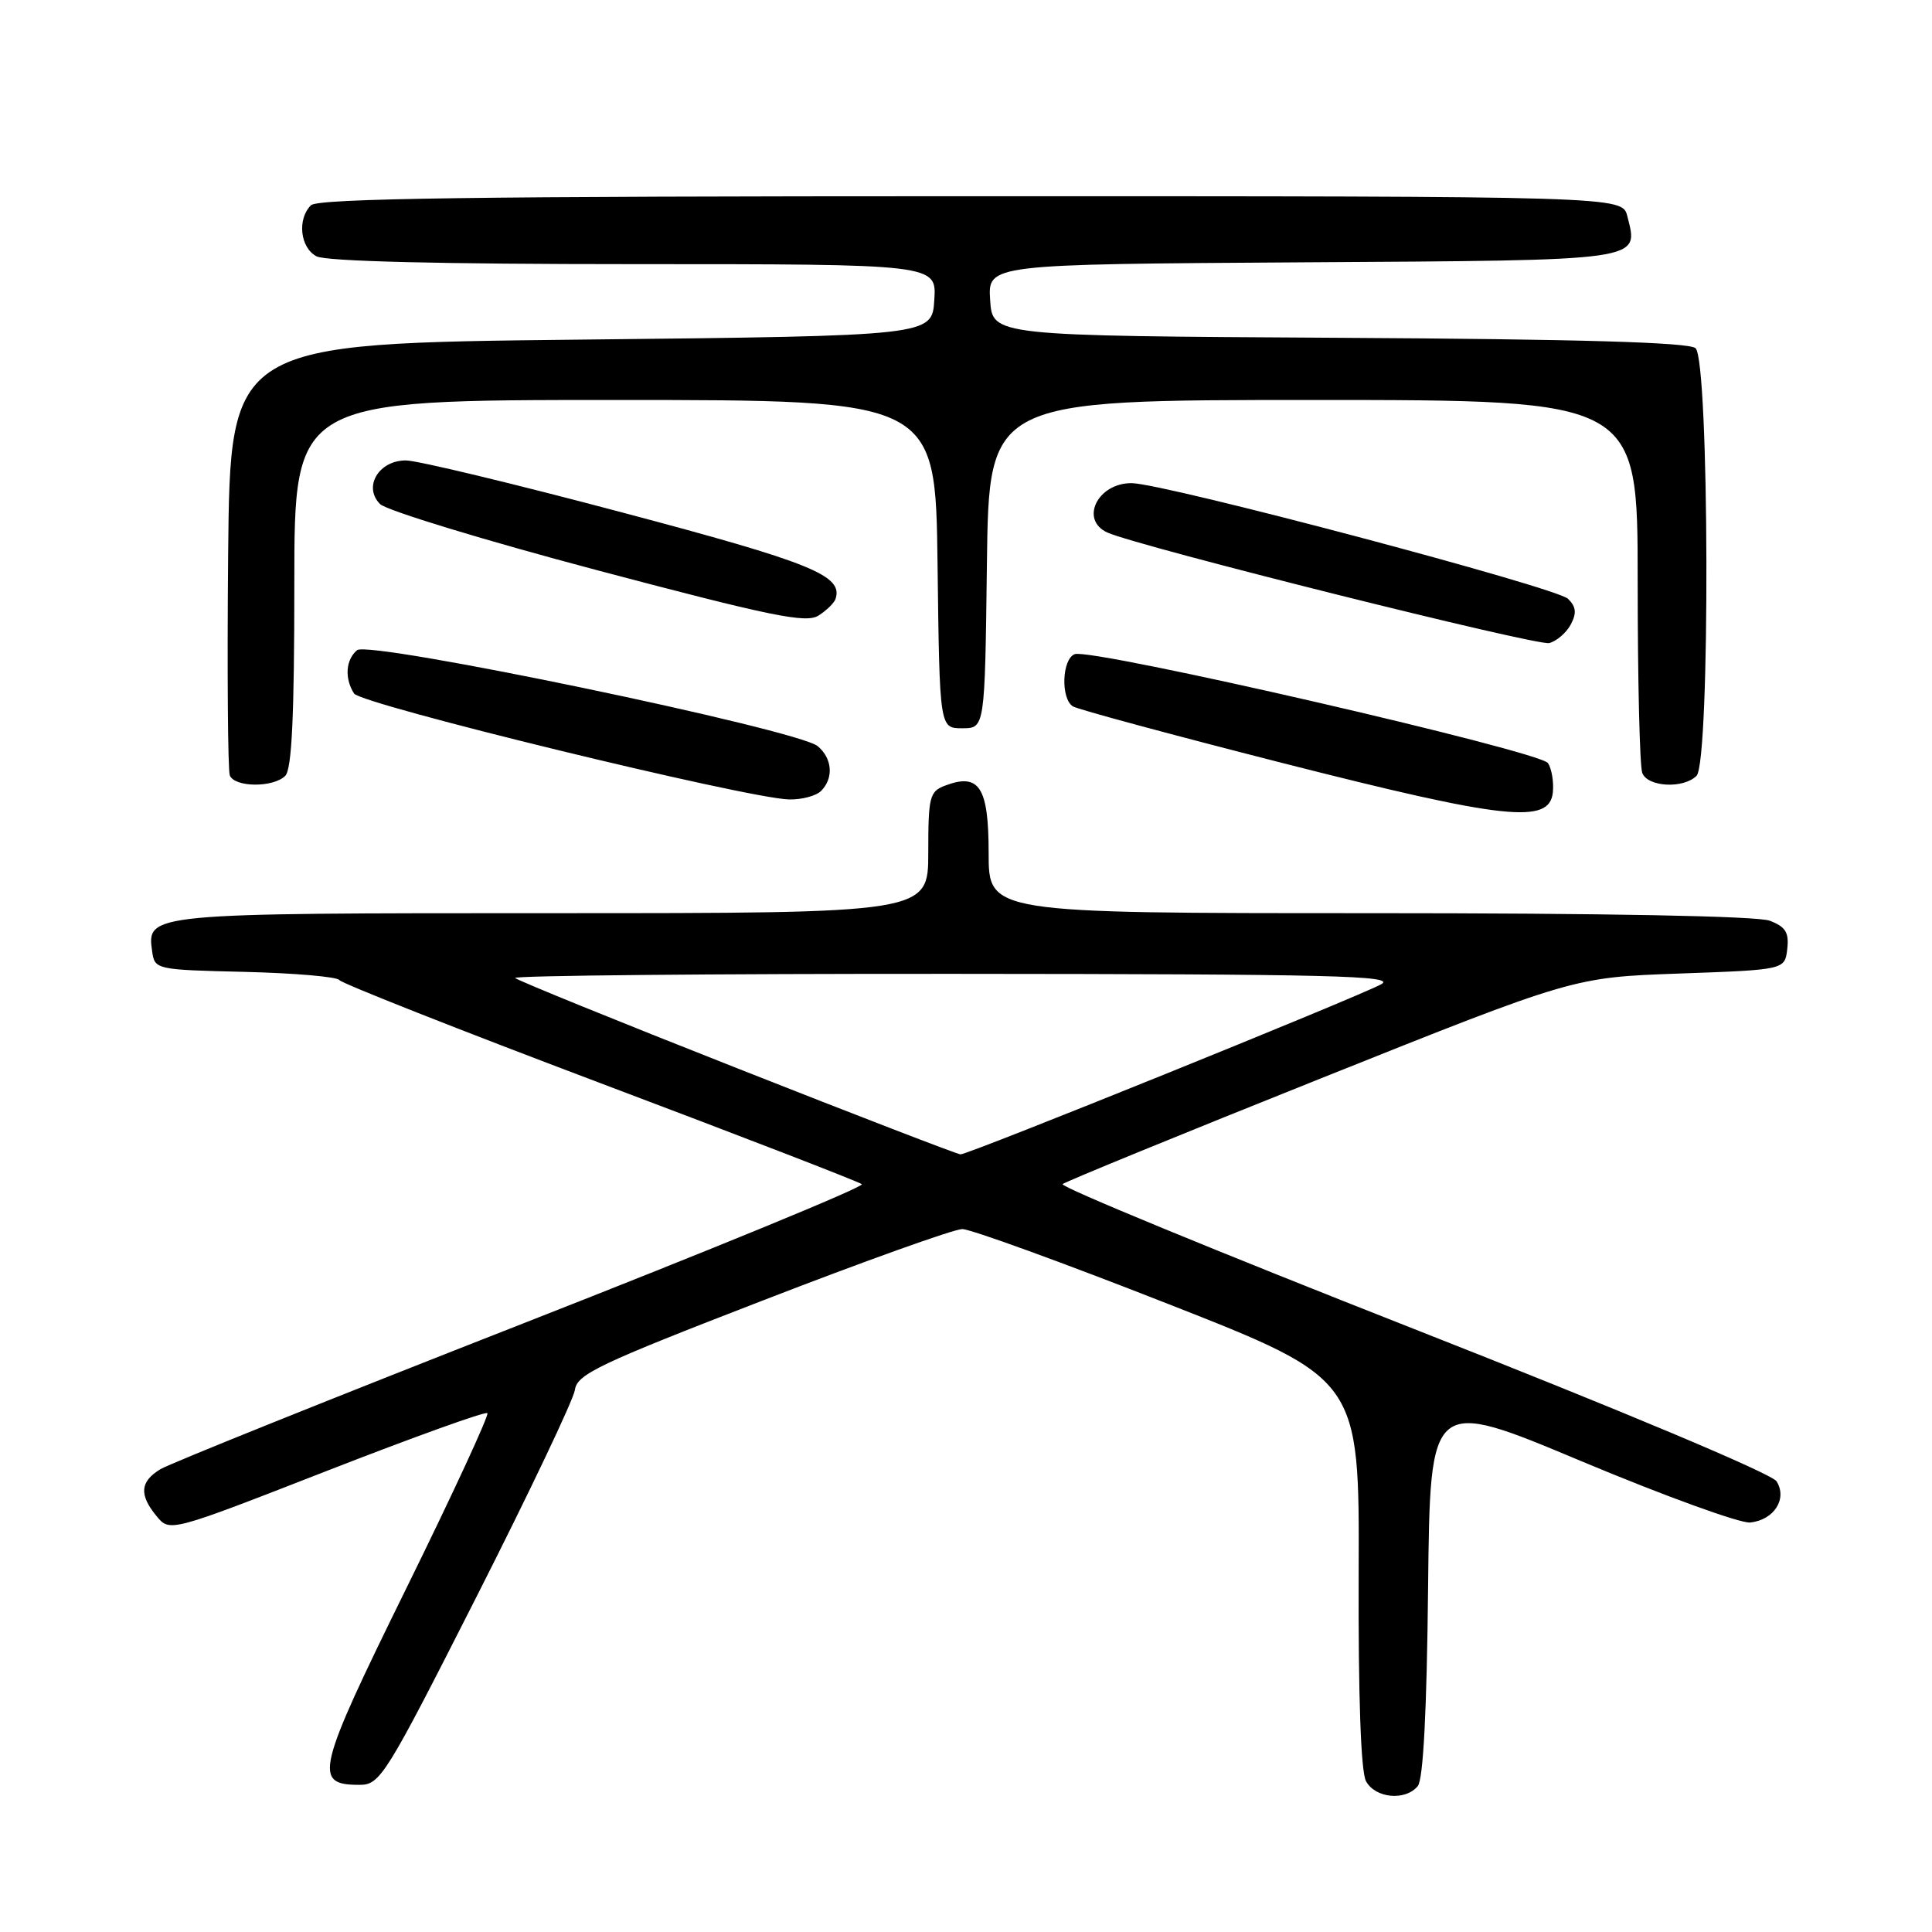<?xml version="1.0" encoding="UTF-8" standalone="no"?>
<!DOCTYPE svg PUBLIC "-//W3C//DTD SVG 1.1//EN" "http://www.w3.org/Graphics/SVG/1.1/DTD/svg11.dtd" >
<svg xmlns="http://www.w3.org/2000/svg" xmlns:xlink="http://www.w3.org/1999/xlink" version="1.1" viewBox="0 0 256 256">
 <g >
 <path fill="currentColor"
d=" M 187.86 236.67 C 188.59 235.80 189.06 226.72 189.23 210.27 C 189.50 185.21 189.50 185.21 209.50 193.60 C 220.50 198.21 230.58 201.87 231.90 201.74 C 235.06 201.42 236.87 198.60 235.40 196.28 C 234.77 195.27 214.81 186.88 187.20 176.03 C 161.29 165.84 140.41 157.24 140.80 156.90 C 141.18 156.57 156.57 150.27 175.00 142.90 C 208.50 129.50 208.50 129.50 222.50 129.00 C 236.50 128.50 236.50 128.50 236.82 125.75 C 237.07 123.56 236.60 122.80 234.50 122.00 C 232.87 121.38 212.65 121.00 181.43 121.00 C 131.00 121.00 131.00 121.00 131.00 113.04 C 131.00 104.30 129.77 102.38 125.25 104.09 C 123.17 104.87 123.00 105.56 123.00 112.97 C 123.00 121.00 123.00 121.00 73.19 121.00 C 19.58 121.00 19.44 121.01 20.16 126.06 C 20.50 128.47 20.63 128.50 32.46 128.78 C 39.04 128.94 44.67 129.43 44.96 129.86 C 45.26 130.30 60.80 136.44 79.50 143.50 C 98.20 150.55 113.81 156.59 114.20 156.91 C 114.58 157.24 94.33 165.56 69.20 175.41 C 44.06 185.26 22.49 193.93 21.25 194.68 C 18.55 196.32 18.41 198.06 20.75 200.90 C 22.50 203.02 22.50 203.02 43.31 194.90 C 54.75 190.44 64.32 186.99 64.58 187.25 C 64.83 187.50 60.00 197.95 53.84 210.46 C 41.90 234.73 41.48 236.50 47.61 236.50 C 50.38 236.50 51.02 235.48 63.18 211.50 C 70.15 197.75 76.00 185.45 76.18 184.16 C 76.46 182.10 79.37 180.71 101.00 172.35 C 114.47 167.13 126.40 162.86 127.50 162.86 C 128.60 162.85 140.89 167.32 154.81 172.79 C 180.13 182.73 180.13 182.73 180.03 208.37 C 179.97 224.80 180.32 234.73 181.00 236.01 C 182.22 238.28 186.20 238.67 187.86 236.67 Z  M 205.76 105.00 C 205.90 103.62 205.61 101.88 205.12 101.12 C 204.09 99.53 144.60 85.83 142.40 86.68 C 140.71 87.33 140.53 92.59 142.17 93.60 C 142.81 94.00 155.30 97.37 169.92 101.10 C 199.42 108.61 205.32 109.25 205.76 105.00 Z  M 108.80 104.80 C 110.49 103.11 110.29 100.49 108.35 98.87 C 105.69 96.66 48.91 84.83 47.32 86.15 C 45.81 87.41 45.63 89.87 46.91 91.89 C 47.83 93.34 98.97 105.79 104.55 105.93 C 106.23 105.97 108.14 105.46 108.80 104.80 Z  M 37.80 102.80 C 38.67 101.93 39.00 94.87 39.00 77.30 C 39.00 53.00 39.00 53.00 81.48 53.00 C 123.96 53.00 123.96 53.00 124.23 74.75 C 124.50 96.50 124.50 96.50 127.50 96.50 C 130.50 96.50 130.50 96.50 130.77 74.75 C 131.04 53.00 131.04 53.00 174.02 53.00 C 217.00 53.00 217.00 53.00 217.00 76.92 C 217.00 90.07 217.27 101.55 217.61 102.42 C 218.32 104.29 223.06 104.54 224.80 102.80 C 226.63 100.97 226.50 47.66 224.66 46.13 C 223.73 45.36 209.28 44.94 177.41 44.76 C 131.50 44.50 131.50 44.50 131.20 39.76 C 130.89 35.02 130.89 35.02 172.59 34.76 C 218.24 34.48 217.13 34.63 215.63 28.65 C 214.96 26.00 214.96 26.00 128.68 26.00 C 62.91 26.00 42.11 26.29 41.20 27.20 C 39.36 29.04 39.77 32.81 41.93 33.96 C 43.18 34.63 58.25 35.00 83.99 35.00 C 124.11 35.00 124.11 35.00 123.80 39.75 C 123.50 44.50 123.50 44.50 77.00 45.00 C 30.50 45.50 30.50 45.50 30.23 73.49 C 30.09 88.88 30.19 102.04 30.45 102.74 C 31.07 104.34 36.21 104.39 37.80 102.80 Z  M 208.13 82.76 C 208.93 81.25 208.85 80.42 207.78 79.35 C 206.27 77.84 154.25 64.05 149.95 64.02 C 145.43 63.99 143.03 68.90 146.75 70.57 C 150.89 72.42 203.67 85.62 205.28 85.21 C 206.26 84.96 207.54 83.85 208.13 82.76 Z  M 110.71 79.37 C 111.75 76.26 107.58 74.57 82.43 67.90 C 68.17 64.11 55.28 61.01 53.79 61.01 C 50.18 61.00 48.09 64.52 50.36 66.79 C 51.22 67.64 64.20 71.60 79.21 75.58 C 102.21 81.67 106.81 82.61 108.45 81.57 C 109.52 80.89 110.53 79.90 110.71 79.37 Z  M 97.68 141.55 C 81.82 135.30 68.59 129.92 68.26 129.59 C 67.93 129.27 94.18 129.02 126.58 129.04 C 176.53 129.07 185.12 129.28 183.00 130.43 C 179.66 132.22 128.25 153.01 127.27 152.96 C 126.85 152.94 113.53 147.81 97.68 141.55 Z "/>
</g>
</svg>